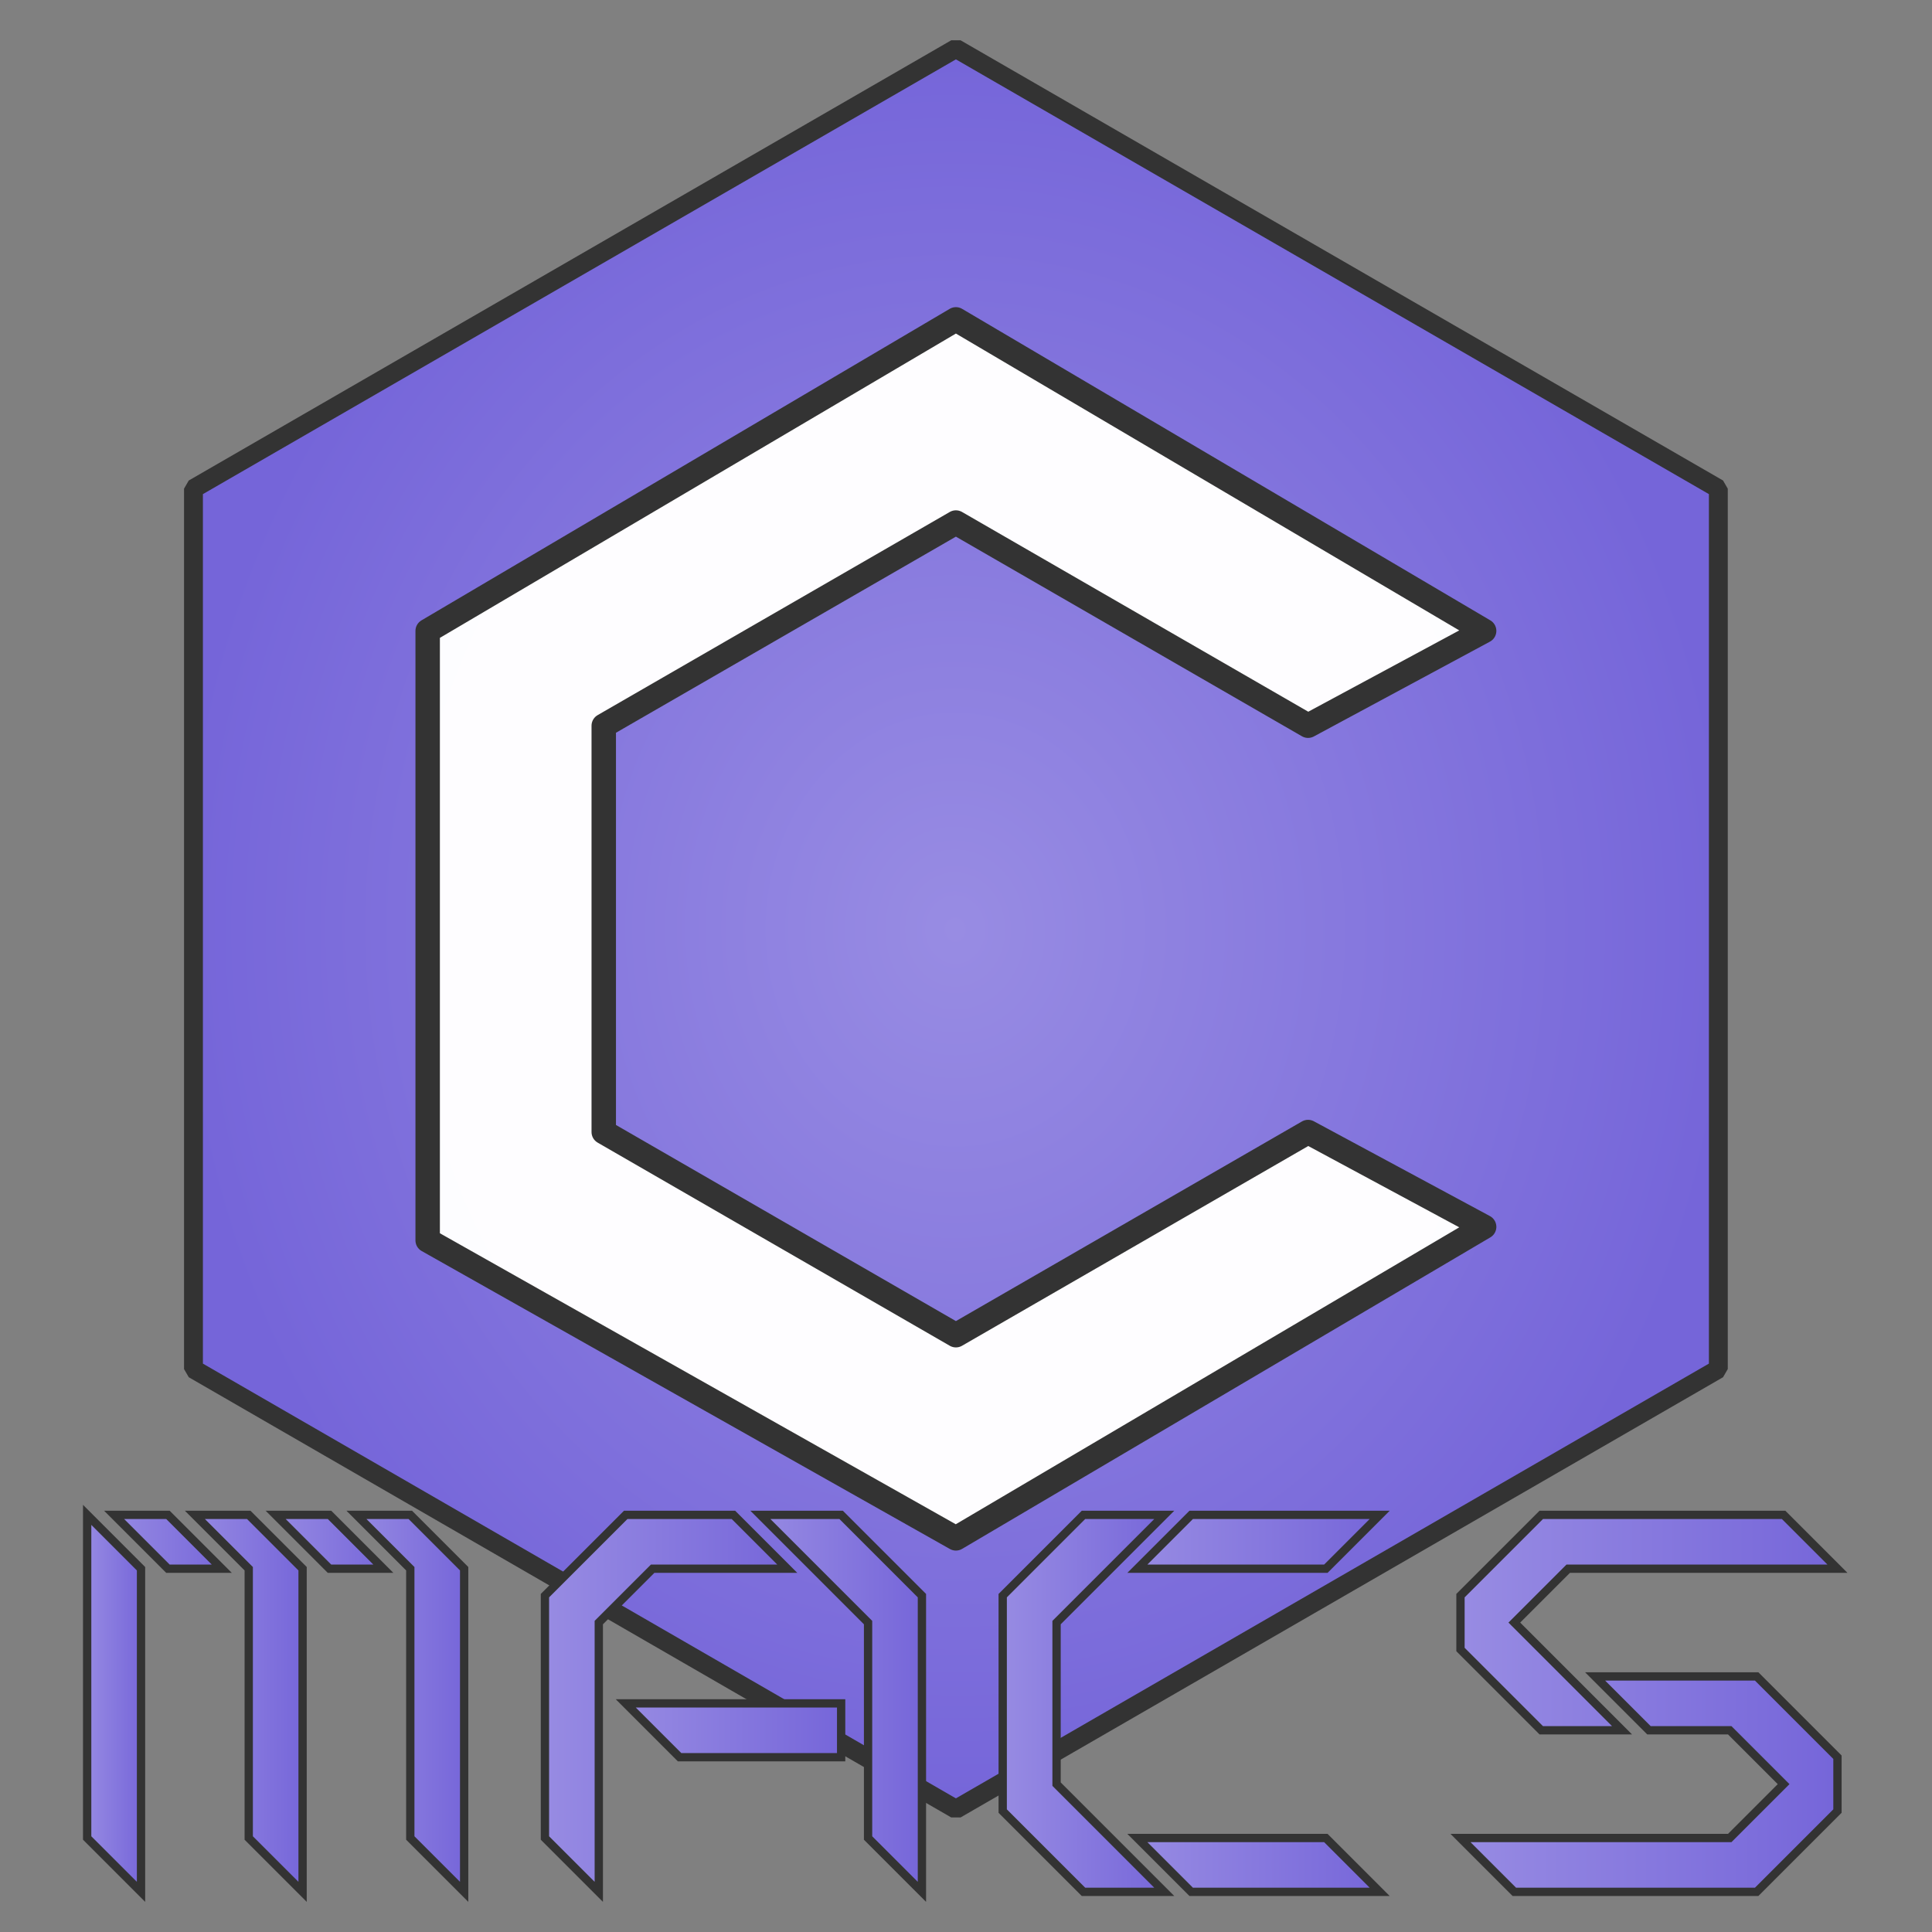 <?xml version="1.0" encoding="UTF-8" standalone="no"?>
<!-- Created with Inkscape (http://www.inkscape.org/) -->

<svg
   width="512"
   height="512"
   viewBox="0 0 512 512"
   version="1.1"
   id="svg5"
   sodipodi:docname="cmacs-icon-final-n.svg"
   inkscape:version="1.1.2 (b8e25be833, 2022-02-05)"
   xmlns:inkscape="http://www.inkscape.org/namespaces/inkscape"
   xmlns:sodipodi="http://sodipodi.sourceforge.net/DTD/sodipodi-0.dtd"
   xmlns:xlink="http://www.w3.org/1999/xlink"
   xmlns="http://www.w3.org/2000/svg"
   xmlns:svg="http://www.w3.org/2000/svg">
  <rect x="0" y="0" width="512" height="512" fill="#808080" stroke="none"/>
  <sodipodi:namedview
     id="namedview7"
     pagecolor="#505050"
     bordercolor="#eeeeee"
     borderopacity="1"
     inkscape:pageshadow="0"
     inkscape:pageopacity="0"
     inkscape:pagecheckerboard="0"
     inkscape:document-units="px"
     showgrid="true"
     inkscape:snap-bbox="false"
     inkscape:zoom="1.2029102"
     inkscape:cx="-27.849128"
     inkscape:cy="250.22649"
     inkscape:window-width="3440"
     inkscape:window-height="1369"
     inkscape:window-x="-8"
     inkscape:window-y="-8"
     inkscape:window-maximized="1"
     inkscape:current-layer="layer1">
    <inkscape:grid
       type="xygrid"
       id="grid9" />
  </sodipodi:namedview>
  <defs
     id="defs2">
    <linearGradient
       inkscape:collect="always"
       id="linearGradient32788">
      <stop
         style="stop-color:#988ce3;stop-opacity:1;"
         offset="0"
         id="stop32784" />
      <stop
         style="stop-color:#7565d9;stop-opacity:1"
         offset="1"
         id="stop32786" />
    </linearGradient>
    <radialGradient
       inkscape:collect="always"
       xlink:href="#linearGradient32788"
       id="radialGradient32790"
       cx="253.324"
       cy="246.159"
       fx="253.324"
       fy="246.159"
       r="204.553"
       gradientTransform="matrix(1.01,-0.014,0.016,1.155,-6.648,-34.431)"
       gradientUnits="userSpaceOnUse" />
    <linearGradient
       inkscape:collect="always"
       xlink:href="#linearGradient32788"
       id="linearGradient1834"
       x1="91.806"
       y1="452.186"
       x2="124.106"
       y2="452.186"
       gradientUnits="userSpaceOnUse" />
    <linearGradient
       inkscape:collect="always"
       xlink:href="#linearGradient32788"
       id="linearGradient1836"
       x1="70.397"
       y1="408.592"
       x2="104.253"
       y2="408.592"
       gradientUnits="userSpaceOnUse" />
    <linearGradient
       inkscape:collect="always"
       xlink:href="#linearGradient32788"
       id="linearGradient1838"
       x1="48.989"
       y1="452.186"
       x2="81.289"
       y2="452.186"
       gradientUnits="userSpaceOnUse" />
    <linearGradient
       inkscape:collect="always"
       xlink:href="#linearGradient32788"
       id="linearGradient1840"
       x1="27.581"
       y1="408.592"
       x2="61.437"
       y2="408.592"
       gradientUnits="userSpaceOnUse" />
    <linearGradient
       inkscape:collect="always"
       xlink:href="#linearGradient32788"
       id="linearGradient1842"
       x1="22"
       y1="451.408"
       x2="38.473"
       y2="451.408"
       gradientUnits="userSpaceOnUse" />
    <linearGradient
       inkscape:collect="always"
       xlink:href="#linearGradient32788"
       id="linearGradient1844"
       x1="163.167"
       y1="458.544"
       x2="224.011"
       y2="458.544"
       gradientUnits="userSpaceOnUse" />
    <linearGradient
       inkscape:collect="always"
       xlink:href="#linearGradient32788"
       id="linearGradient1846"
       x1="298.753"
       y1="494.225"
       x2="368.289"
       y2="494.225"
       gradientUnits="userSpaceOnUse" />
    <linearGradient
       inkscape:collect="always"
       xlink:href="#linearGradient32788"
       id="linearGradient1848"
       x1="264.628"
       y1="451.408"
       x2="311.2"
       y2="451.408"
       gradientUnits="userSpaceOnUse" />
    <linearGradient
       inkscape:collect="always"
       xlink:href="#linearGradient32788"
       id="linearGradient1850"
       x1="298.753"
       y1="408.592"
       x2="368.289"
       y2="408.592"
       gradientUnits="userSpaceOnUse" />
    <linearGradient
       inkscape:collect="always"
       xlink:href="#linearGradient32788"
       id="linearGradient1852"
       x1="143.314"
       y1="452.186"
       x2="211.295"
       y2="452.186"
       gradientUnits="userSpaceOnUse" />
    <linearGradient
       inkscape:collect="always"
       xlink:href="#linearGradient32788"
       id="linearGradient1854"
       x1="198.847"
       y1="452.186"
       x2="245.42"
       y2="452.186"
       gradientUnits="userSpaceOnUse" />
    <linearGradient
       inkscape:collect="always"
       xlink:href="#linearGradient32788"
       id="linearGradient1856"
       x1="385.942"
       y1="430"
       x2="489.603"
       y2="430"
       gradientUnits="userSpaceOnUse" />
    <linearGradient
       inkscape:collect="always"
       xlink:href="#linearGradient32788"
       id="linearGradient1858"
       x1="384.386"
       y1="472.817"
       x2="488.047"
       y2="472.817"
       gradientUnits="userSpaceOnUse" />
  </defs>
  <g
     inkscape:groupmode="layer"
     id="layer2"
     inkscape:label="C"
     style="display:inline"
     sodipodi:insensitive="true">
    <path
       sodipodi:type="star"
       style="fill:url(#radialGradient32790);fill-opacity:1;stroke:#333333;stroke-width:5;stroke-linecap:square;stroke-linejoin:bevel;stroke-miterlimit:4;stroke-dasharray:none;stroke-opacity:1"
       id="path24838-2"
       inkscape:flatsided="true"
       sodipodi:sides="6"
       sodipodi:cx="253.32442"
       sodipodi:cy="246.15897"
       sodipodi:r1="233.31107"
       sodipodi:r2="202.05331"
       sodipodi:arg1="-1.5707963"
       sodipodi:arg2="-1.0471976"
       inkscape:rounded="0"
       inkscape:randomized="0"
       d="m 253.324,12.848 202.053,116.656 -10e-6,233.311 -202.053,116.656 -202.053,-116.656 6e-6,-233.311 z" />
    <path
       style="fill:#ffffff;fill-opacity:0.986;stroke:#333333;stroke-width:6.476;stroke-linecap:butt;stroke-linejoin:round;stroke-miterlimit:4;stroke-dasharray:none;stroke-opacity:1"
       d="M 346.649,192.318 393.311,167.192 253.324,84.636 113.338,167.192 V 328.715 L 253.324,407.682 393.311,325.126 346.649,300 253.324,353.841 160,300 V 192.318 l 93.324,-53.841 z"
       id="path31746-7" />
  </g>
  <g
     inkscape:label="MACS"
     inkscape:groupmode="layer"
     id="layer1">
    <path
       style="fill:url(#linearGradient1834);fill-opacity:1;stroke:#333333;stroke-width:2.2;stroke-linecap:butt;stroke-linejoin:miter;stroke-opacity:1;opacity:1;stroke-miterlimit:4;stroke-dasharray:none"
       d="m 94.461,401.456 14.272,14.272 v 71.361 l 14.272,14.272 v -85.633 l -14.272,-14.272 z"
       id="path3725" />
    <path
       style="fill:url(#linearGradient1836);fill-opacity:1;stroke:#333333;stroke-width:2.2;stroke-linecap:butt;stroke-linejoin:miter;stroke-opacity:1;opacity:1;stroke-miterlimit:4;stroke-dasharray:none"
       d="m 87.325,401.456 h -14.272 l 14.272,14.272 h 14.272 z"
       id="path3920" />
    <path
       style="fill:url(#linearGradient1838);fill-opacity:1;stroke:#333333;stroke-width:2.2;stroke-linecap:butt;stroke-linejoin:miter;stroke-opacity:1;opacity:1;stroke-miterlimit:4;stroke-dasharray:none"
       d="m 65.917,401.456 14.272,14.272 v 85.633 l -14.272,-14.272 v -71.361 L 51.645,401.456 Z"
       id="path4115" />
    <path
       style="fill:url(#linearGradient1840);fill-opacity:1;stroke:#333333;stroke-width:2.2;stroke-linecap:butt;stroke-linejoin:miter;stroke-opacity:1;opacity:1;stroke-miterlimit:4;stroke-dasharray:none"
       d="m 44.509,401.456 14.272,14.272 H 44.509 l -14.272,-14.272 z"
       id="path4310" />
    <path
       style="fill:url(#linearGradient1842);fill-opacity:1;stroke:#333333;stroke-width:2.2;stroke-linecap:butt;stroke-linejoin:miter;stroke-opacity:1;opacity:1;stroke-miterlimit:4;stroke-dasharray:none"
       d="m 23.1,401.456 v 85.633 l 14.272,14.272 v -85.633 z"
       id="path4425" />
    <path
       style="fill:url(#linearGradient1844);fill-opacity:1;stroke:#333333;stroke-width:2.2;stroke-linecap:butt;stroke-linejoin:miter;stroke-opacity:1;opacity:1;stroke-miterlimit:4;stroke-dasharray:none"
       d="m 165.822,451.408 14.272,14.272 h 42.817 v -14.272 z"
       id="path6464-5"
       sodipodi:nodetypes="ccccc" />
    <path
       style="fill:url(#linearGradient1846);fill-opacity:1;stroke:#333333;stroke-width:2.2;stroke-linecap:butt;stroke-linejoin:miter;stroke-opacity:1;opacity:1;stroke-miterlimit:4;stroke-dasharray:none"
       d="M 365.633,501.361 H 315.68 L 301.408,487.089 H 351.361 Z"
       id="path6923" />
    <path
       style="fill:url(#linearGradient1848);fill-opacity:1;stroke:#333333;stroke-width:2.2;stroke-linecap:butt;stroke-linejoin:miter;stroke-opacity:1;opacity:1;stroke-miterlimit:4;stroke-dasharray:none"
       d="m 308.544,501.361 h -21.408 l -21.408,-21.408 v -57.089 l 21.408,-21.408 h 21.408 L 280,430 v 42.817 z"
       id="path6925" />
    <path
       style="fill:url(#linearGradient1850);fill-opacity:1;stroke:#333333;stroke-width:2.2;stroke-linecap:butt;stroke-linejoin:miter;stroke-opacity:1;opacity:1;stroke-miterlimit:4;stroke-dasharray:none"
       d="m 315.68,401.456 -14.272,14.272 h 49.953 l 14.272,-14.272 z"
       id="path6927" />
    <path
       style="fill:url(#linearGradient1852);fill-opacity:1;stroke:#333333;stroke-width:2.2;stroke-linecap:butt;stroke-linejoin:miter;stroke-opacity:1;opacity:1;stroke-miterlimit:4;stroke-dasharray:none"
       d="m 158.686,501.361 -14.272,-14.272 v -64.225 l 21.408,-21.408 h 28.544 l 14.272,14.272 h -35.681 L 158.686,430 Z"
       id="path9238" />
    <path
       style="fill:url(#linearGradient1854);fill-opacity:1;stroke:#333333;stroke-width:2.2;stroke-linecap:butt;stroke-linejoin:miter;stroke-opacity:1;opacity:1;stroke-miterlimit:4;stroke-dasharray:none"
       d="M 201.503,401.456 230.047,430 v 57.089 l 14.272,14.272 v -78.497 l -21.408,-21.408 z"
       id="path9433" />
    <path
       style="fill:url(#linearGradient1856);fill-opacity:1;stroke:#333333;stroke-width:2.2;stroke-linecap:butt;stroke-linejoin:miter;stroke-opacity:1;opacity:1;stroke-miterlimit:4;stroke-dasharray:none"
       d="m 486.947,415.728 h -71.361 L 401.314,430 l 28.544,28.544 h -21.408 l -21.408,-21.408 v -14.272 l 21.408,-21.408 h 64.225 z"
       id="path10100" />
    <path
       style="fill:url(#linearGradient1858);fill-opacity:1;stroke:#333333;stroke-width:2.2;stroke-linecap:butt;stroke-linejoin:miter;stroke-opacity:1;opacity:1;stroke-miterlimit:4;stroke-dasharray:none"
       d="m 422.722,444.272 14.272,14.272 h 21.408 l 14.272,14.272 -14.272,14.272 h -71.361 l 14.272,14.272 h 64.225 l 21.408,-21.408 v -14.272 l -21.408,-21.408 z"
       id="path10102" />
  </g>
</svg>

